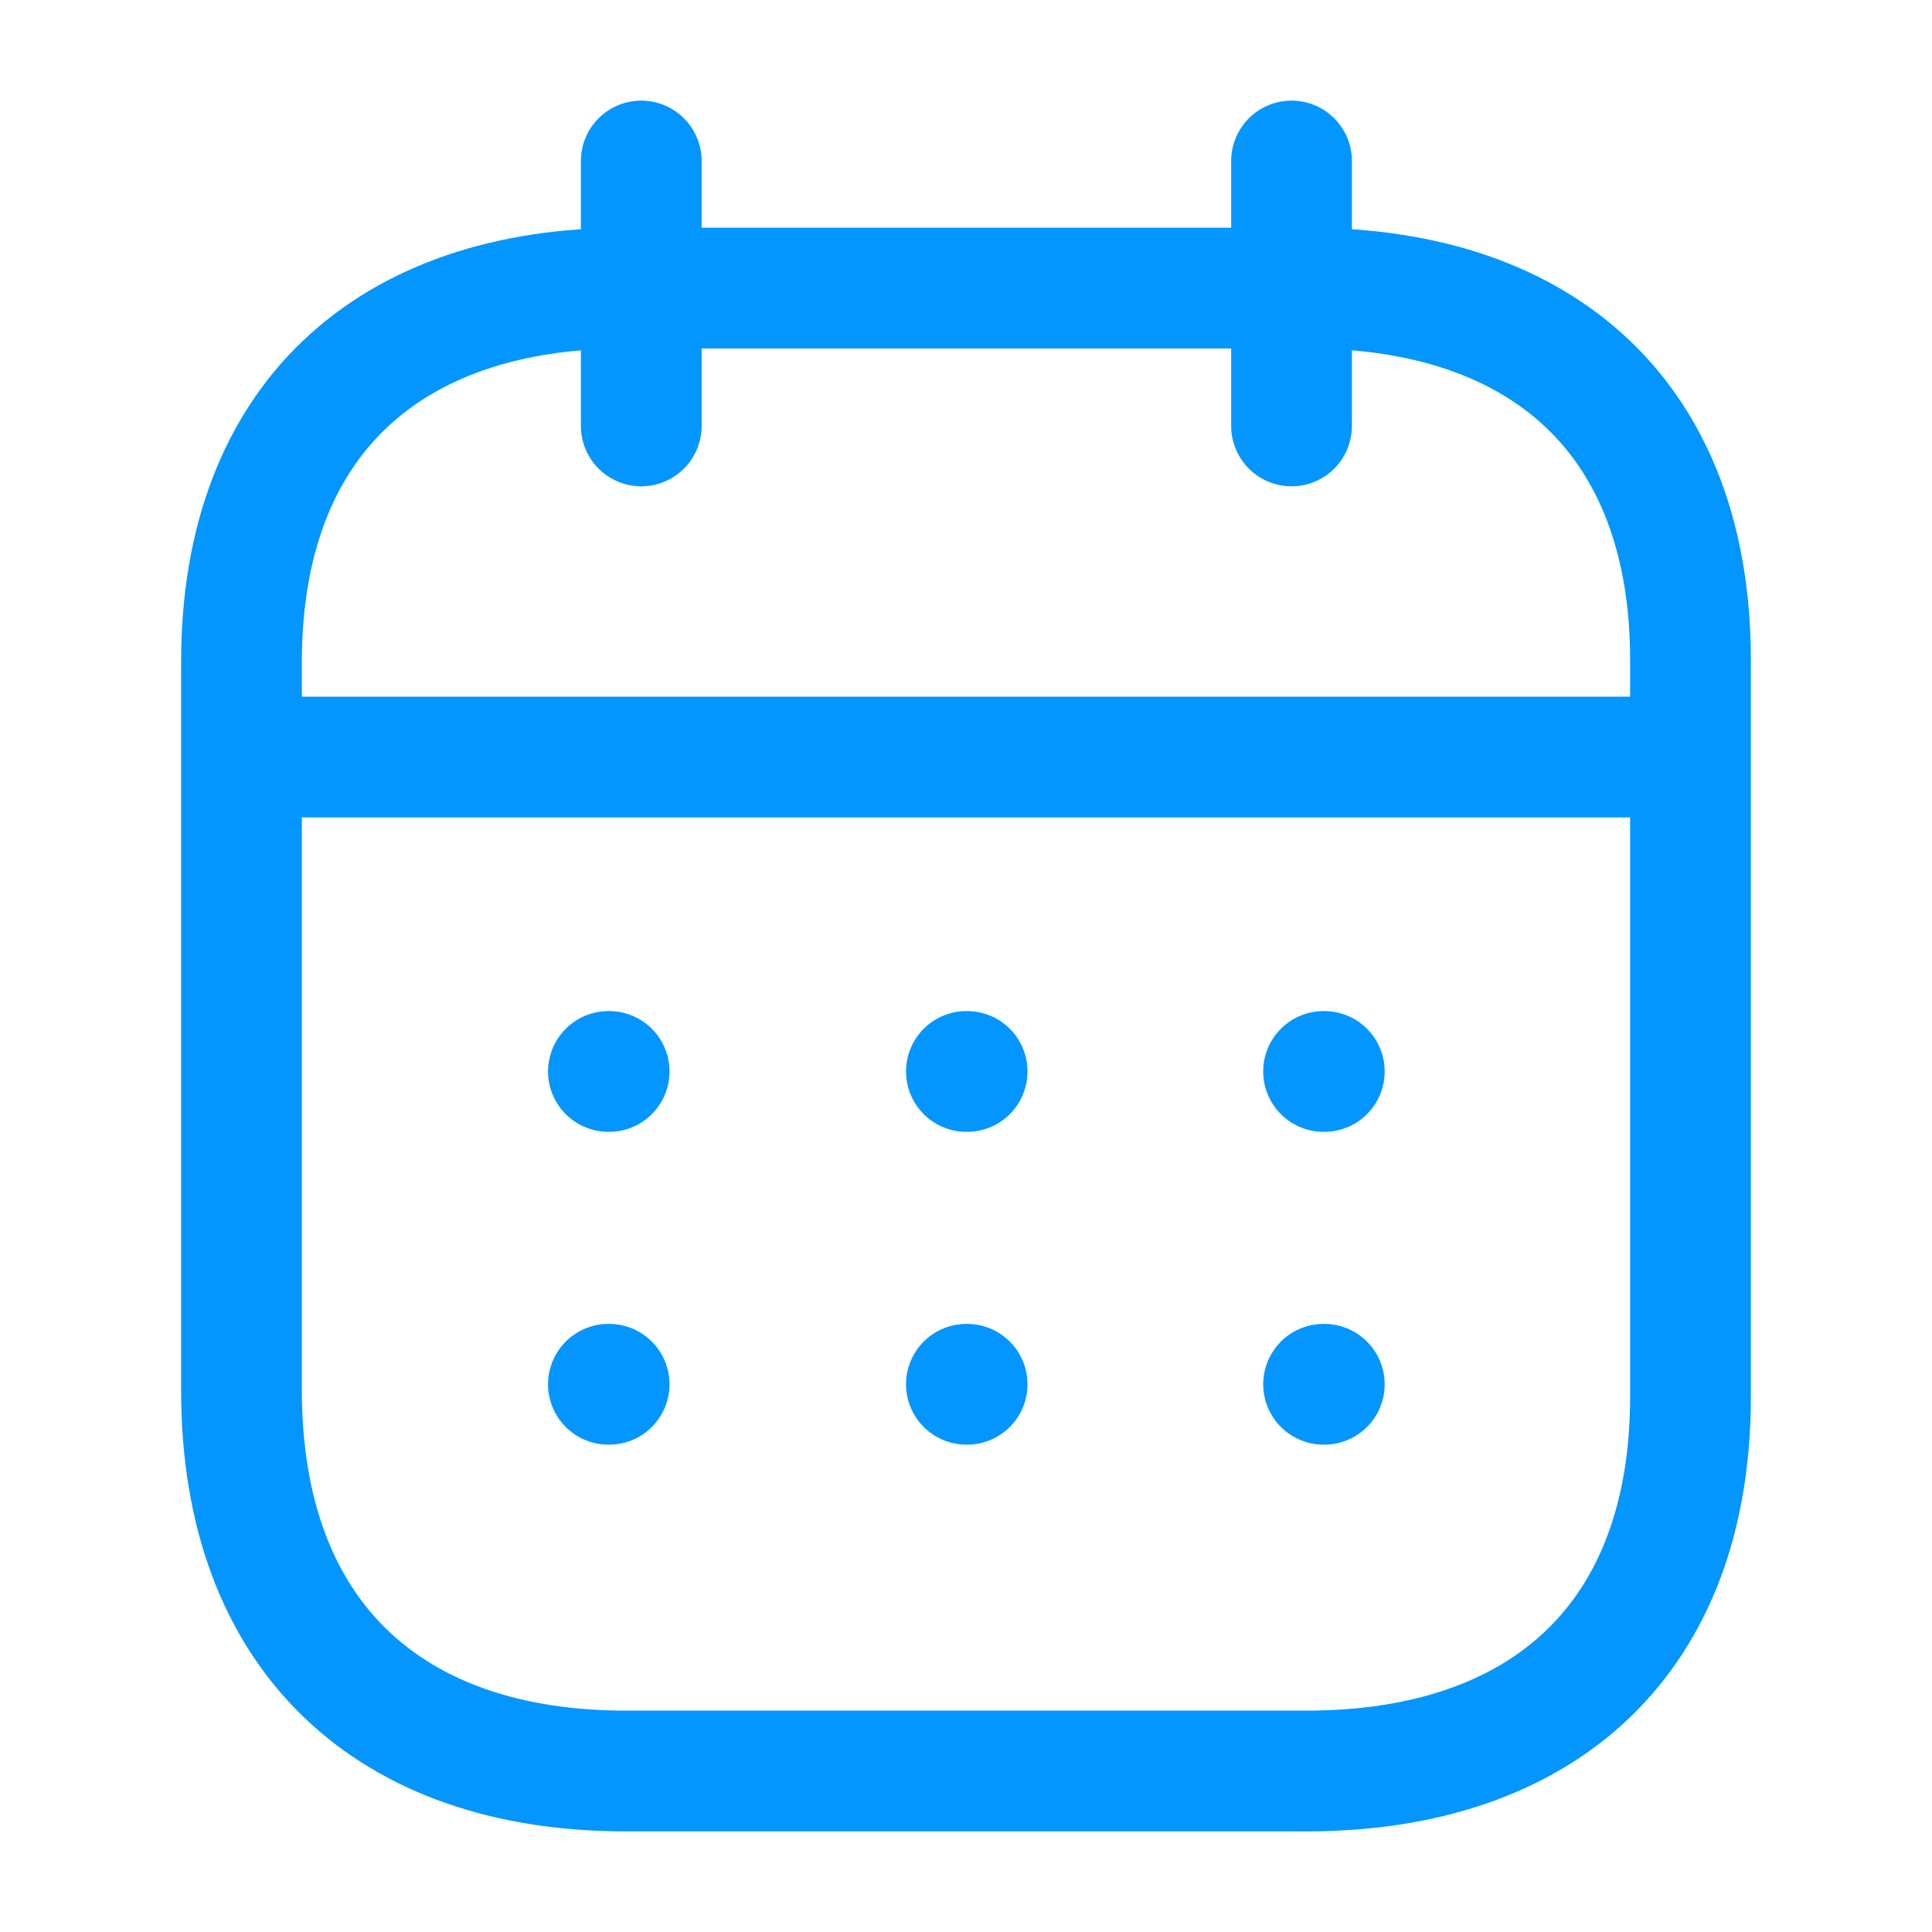 <svg width="24" height="24" viewBox="0 0 24 24" fill="none" xmlns="http://www.w3.org/2000/svg">
<path d="M3.093 9.404H20.917" stroke="#0496FF" stroke-width="1.5" stroke-linecap="round" stroke-linejoin="round"/>
<path d="M16.442 13.31H16.451" stroke="#0496FF" stroke-width="1.5" stroke-linecap="round" stroke-linejoin="round"/>
<path d="M12.005 13.31H12.014" stroke="#0496FF" stroke-width="1.5" stroke-linecap="round" stroke-linejoin="round"/>
<path d="M7.558 13.31H7.567" stroke="#0496FF" stroke-width="1.5" stroke-linecap="round" stroke-linejoin="round"/>
<path d="M16.442 17.196H16.451" stroke="#0496FF" stroke-width="1.5" stroke-linecap="round" stroke-linejoin="round"/>
<path d="M12.005 17.196H12.014" stroke="#0496FF" stroke-width="1.5" stroke-linecap="round" stroke-linejoin="round"/>
<path d="M7.558 17.196H7.567" stroke="#0496FF" stroke-width="1.5" stroke-linecap="round" stroke-linejoin="round"/>
<path d="M16.044 2V5.291" stroke="#0496FF" stroke-width="1.5" stroke-linecap="round" stroke-linejoin="round"/>
<path d="M7.966 2V5.291" stroke="#0496FF" stroke-width="1.5" stroke-linecap="round" stroke-linejoin="round"/>
<path fill-rule="evenodd" clip-rule="evenodd" d="M16.238 3.579H7.771C4.834 3.579 3 5.215 3 8.222V17.272C3 20.326 4.834 22 7.771 22H16.229C19.175 22 21 20.355 21 17.347V8.222C21.009 5.215 19.184 3.579 16.238 3.579Z" stroke="#0496FF" stroke-width="1.5" stroke-linecap="round" stroke-linejoin="round"/>
</svg>
